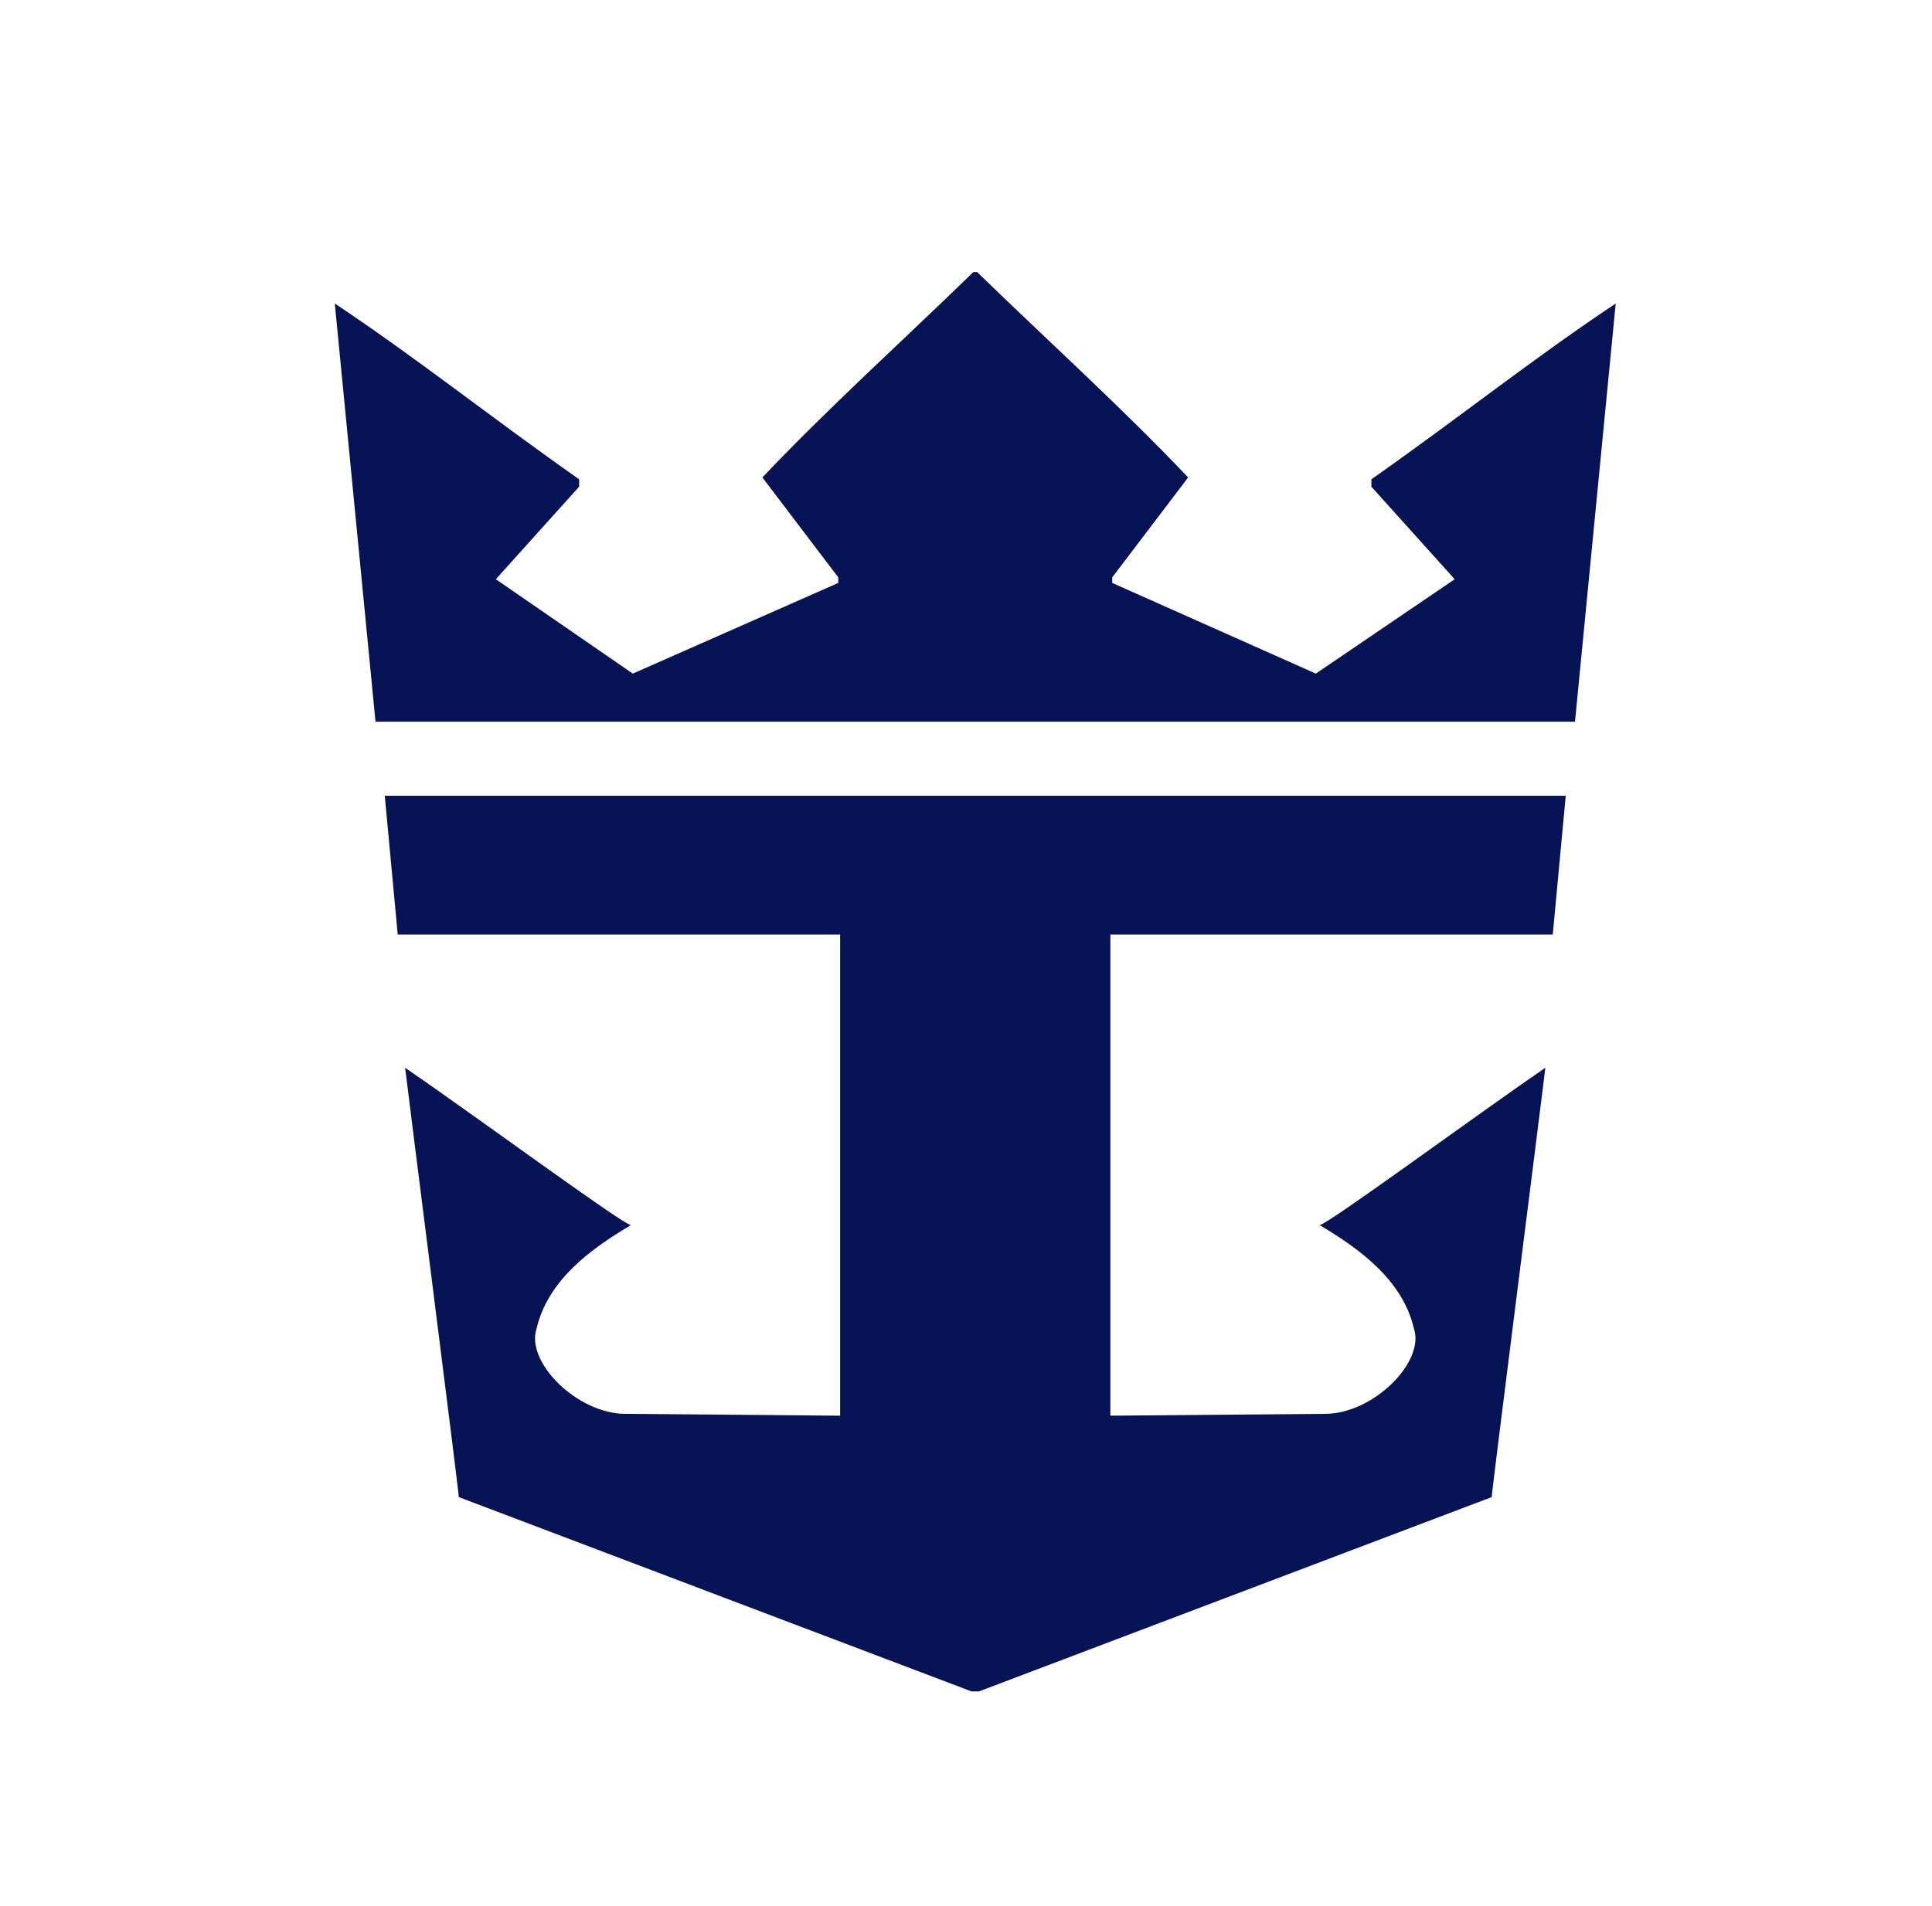 <?xml version="1.0" encoding="UTF-8" standalone="no"?>
<!DOCTYPE svg PUBLIC "-//W3C//DTD SVG 1.1//EN"
"http://www.w3.org/Graphics/SVG/1.1/DTD/svg11.dtd">

<svg x="0" y="0" width="76" height="75" viewBox="1024 82 104 103" version="1.1" xmlns="http://www.w3.org/2000/svg" xmlns:xlink="http://www.w3.org/1999/xlink">
<defs>
<style type="text/css"><![CDATA[

.g1_1{
fill: #FFFFFF;
}
.g2_1{
fill: #061456;
}
]]></style>
</defs>

<path d="M1076.6,96.7c3.7,3.6,7.9,7.4,11.4,11.1l-4.1,5.4l0,0.3l11,4.9l7.5,-5.1l-4.5,-5l0,-0.4c4.7,-3.3,8.7,-6.5,13.2,-9.5l-2.2,22.6l-64.8,0l-2.2,-22.6c4.5,3,8.5,6.2,13.2,9.5l0,0.4l-4.5,5l7.4,5.1l11.1,-4.9l0,-0.3l-4.1,-5.4c3.5,-3.7,7.7,-7.5,11.4,-11.1Z" class="g2_1" id="crown" />
<path d="M1108.4,125l-0.7,7.5l-23.9,0l0,26l11.6,-0.1c2.6,0,5.4,-2.8,4.8,-4.6c-0.6,-2.6,-2.9,-4.3,-5.1,-5.6c0.4,0,8.4,-5.9,12.2,-8.5c-0.2,1.7,-2.9,22.9,-2.9,23.2l-27.7,10.5l-0.4,0l-27.7,-10.5c0,-0.3,-2.7,-21.5,-2.9,-23.2c3.8,2.6,11.8,8.5,12.2,8.5c-2.2,1.3,-4.5,3,-5.1,5.6c-0.6,1.8,2.2,4.6,4.8,4.6l11.6,0.1l0,-26l-23.9,0l-0.7,-7.5Z" class="g2_1" id="anchor" />

</svg>